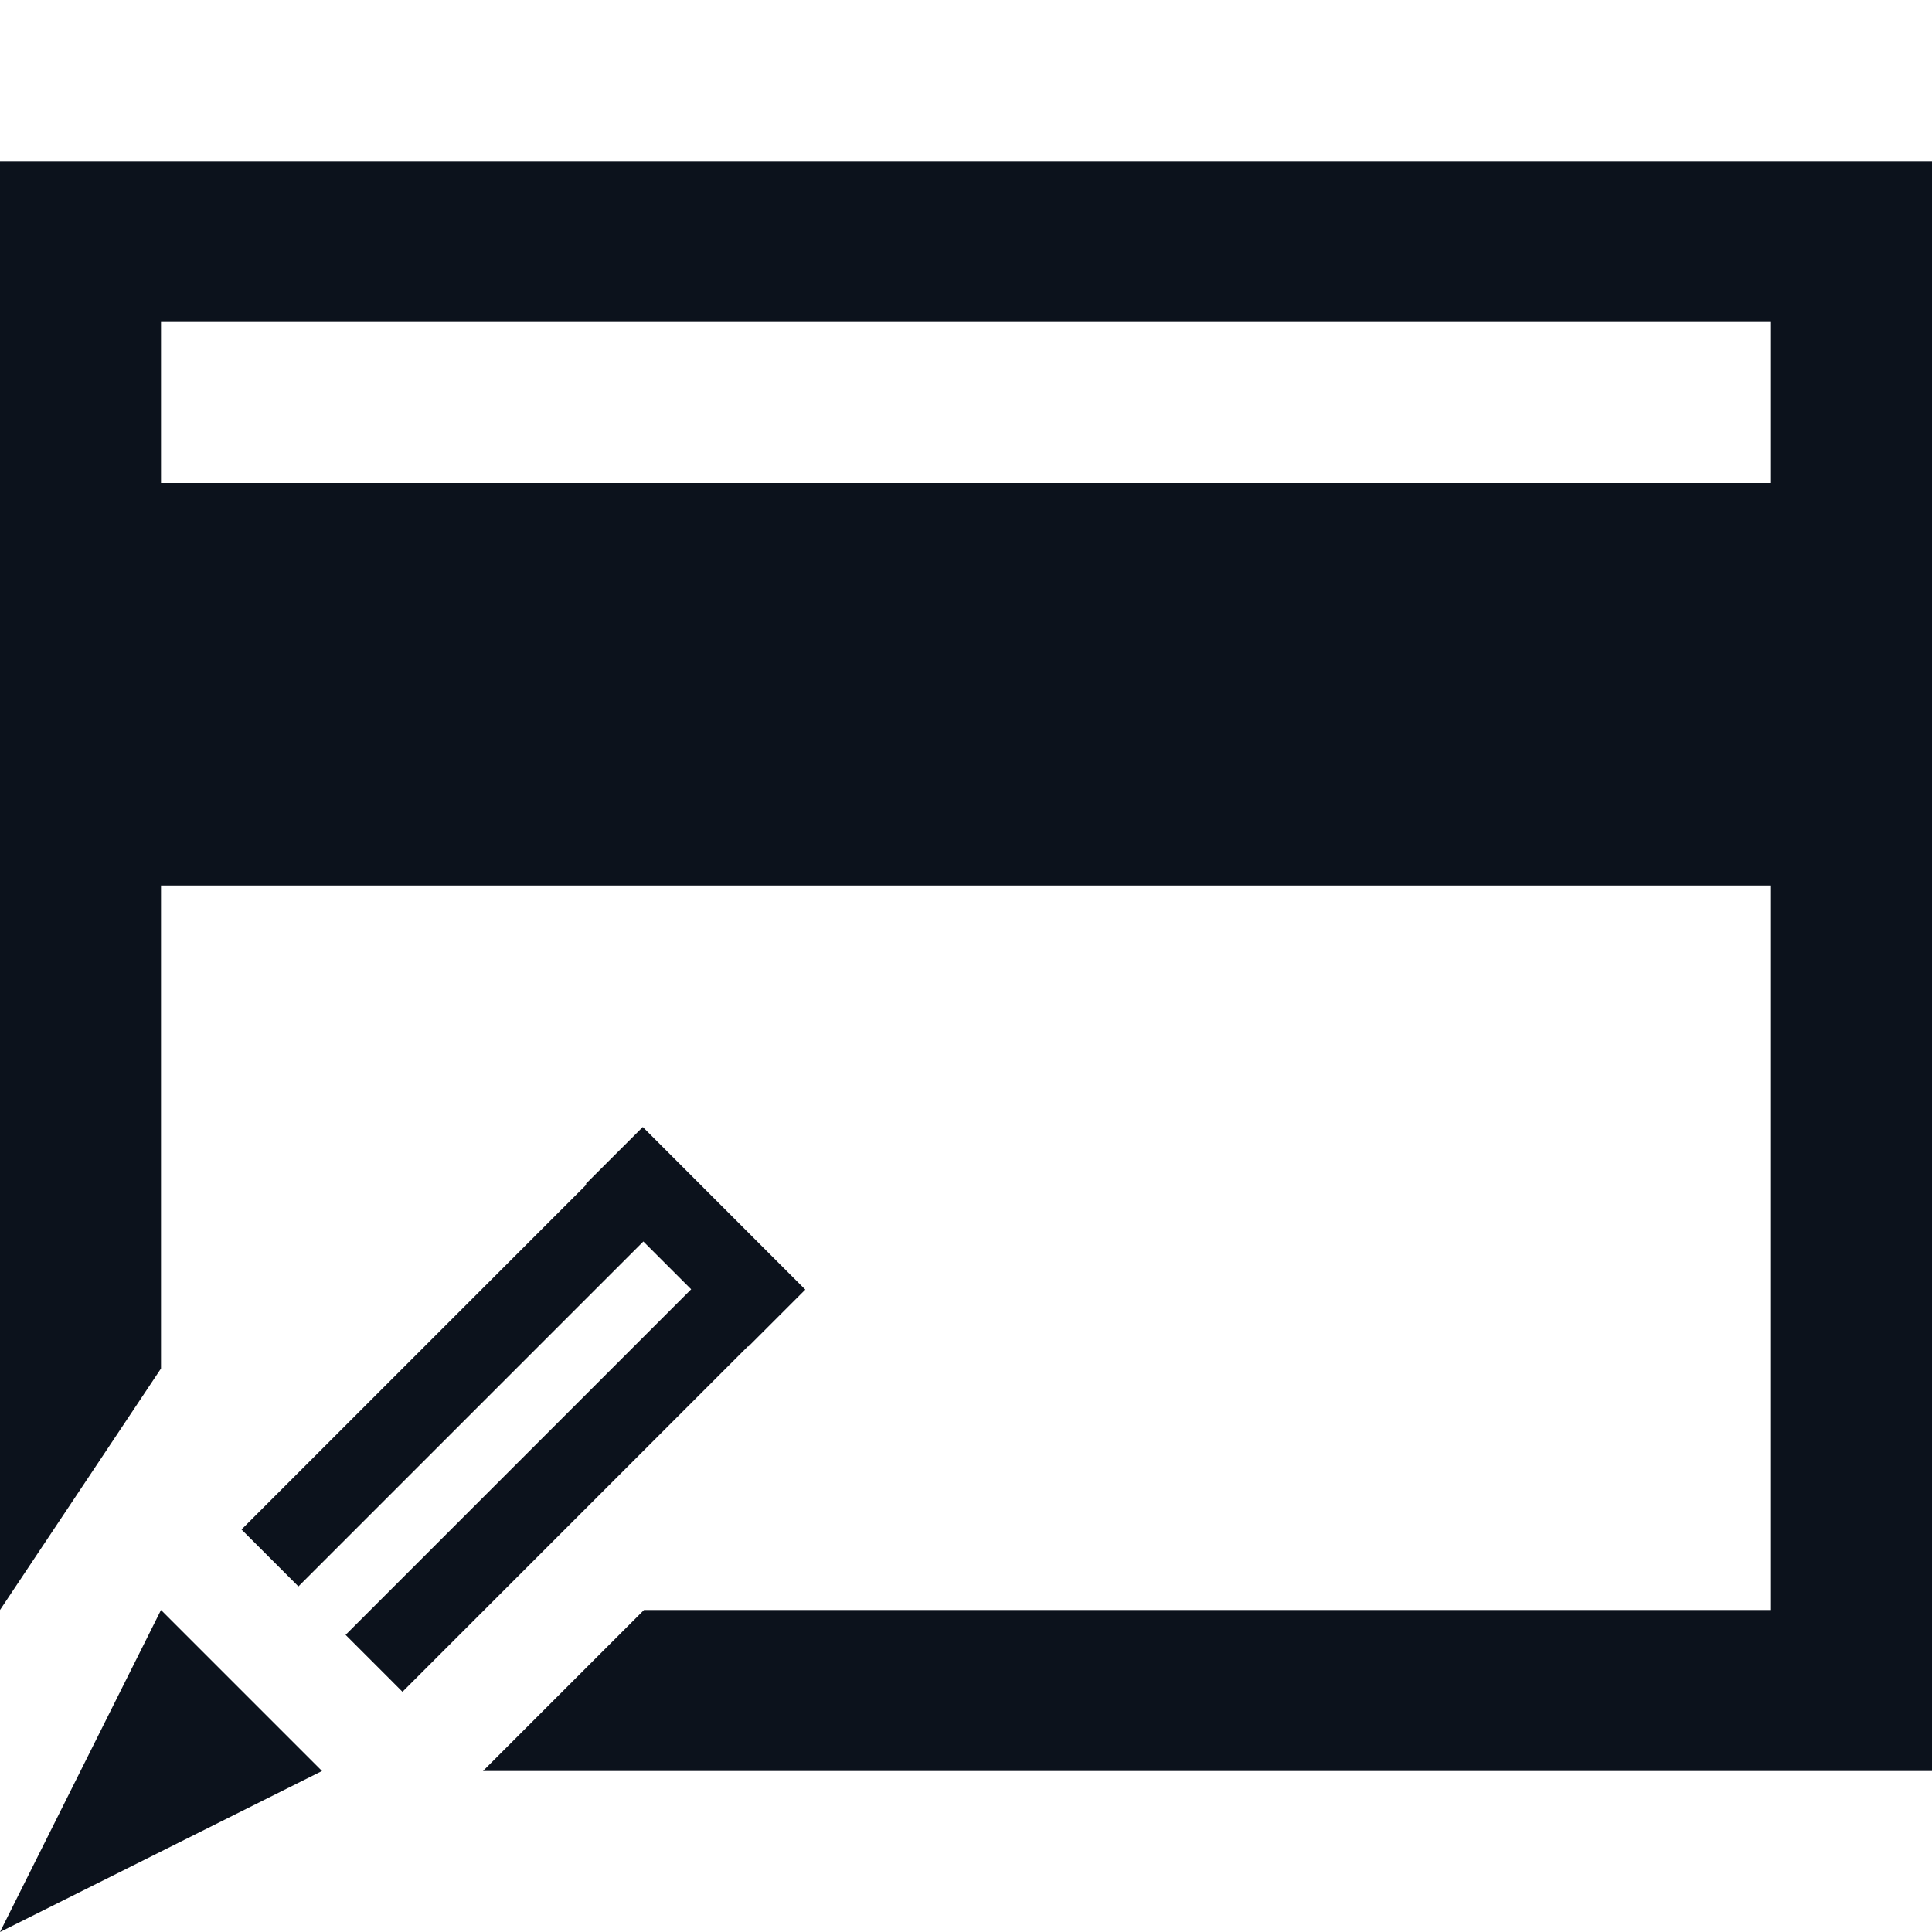 <svg width="24" height="24" viewBox="0 0 24 24" fill="none" xmlns="http://www.w3.org/2000/svg">
<path fill-rule="evenodd" clip-rule="evenodd" d="M24 2H22H2H0V4V6V11V20L2 17V11H22V20H8L6 22H22H24V20V11V6V4V2ZM22 4H2V6H22V4ZM0 24L2 20L4 22L0 24ZM7.285 14.715L7.277 14.707L7.985 14L10.004 16.02L9.297 16.727L9.293 16.723L5 21.016L4.293 20.309L8.586 16.016L7.992 15.422L3.707 19.707L3 19L7.285 14.715Z" fill="#0C121C"/>
</svg>
